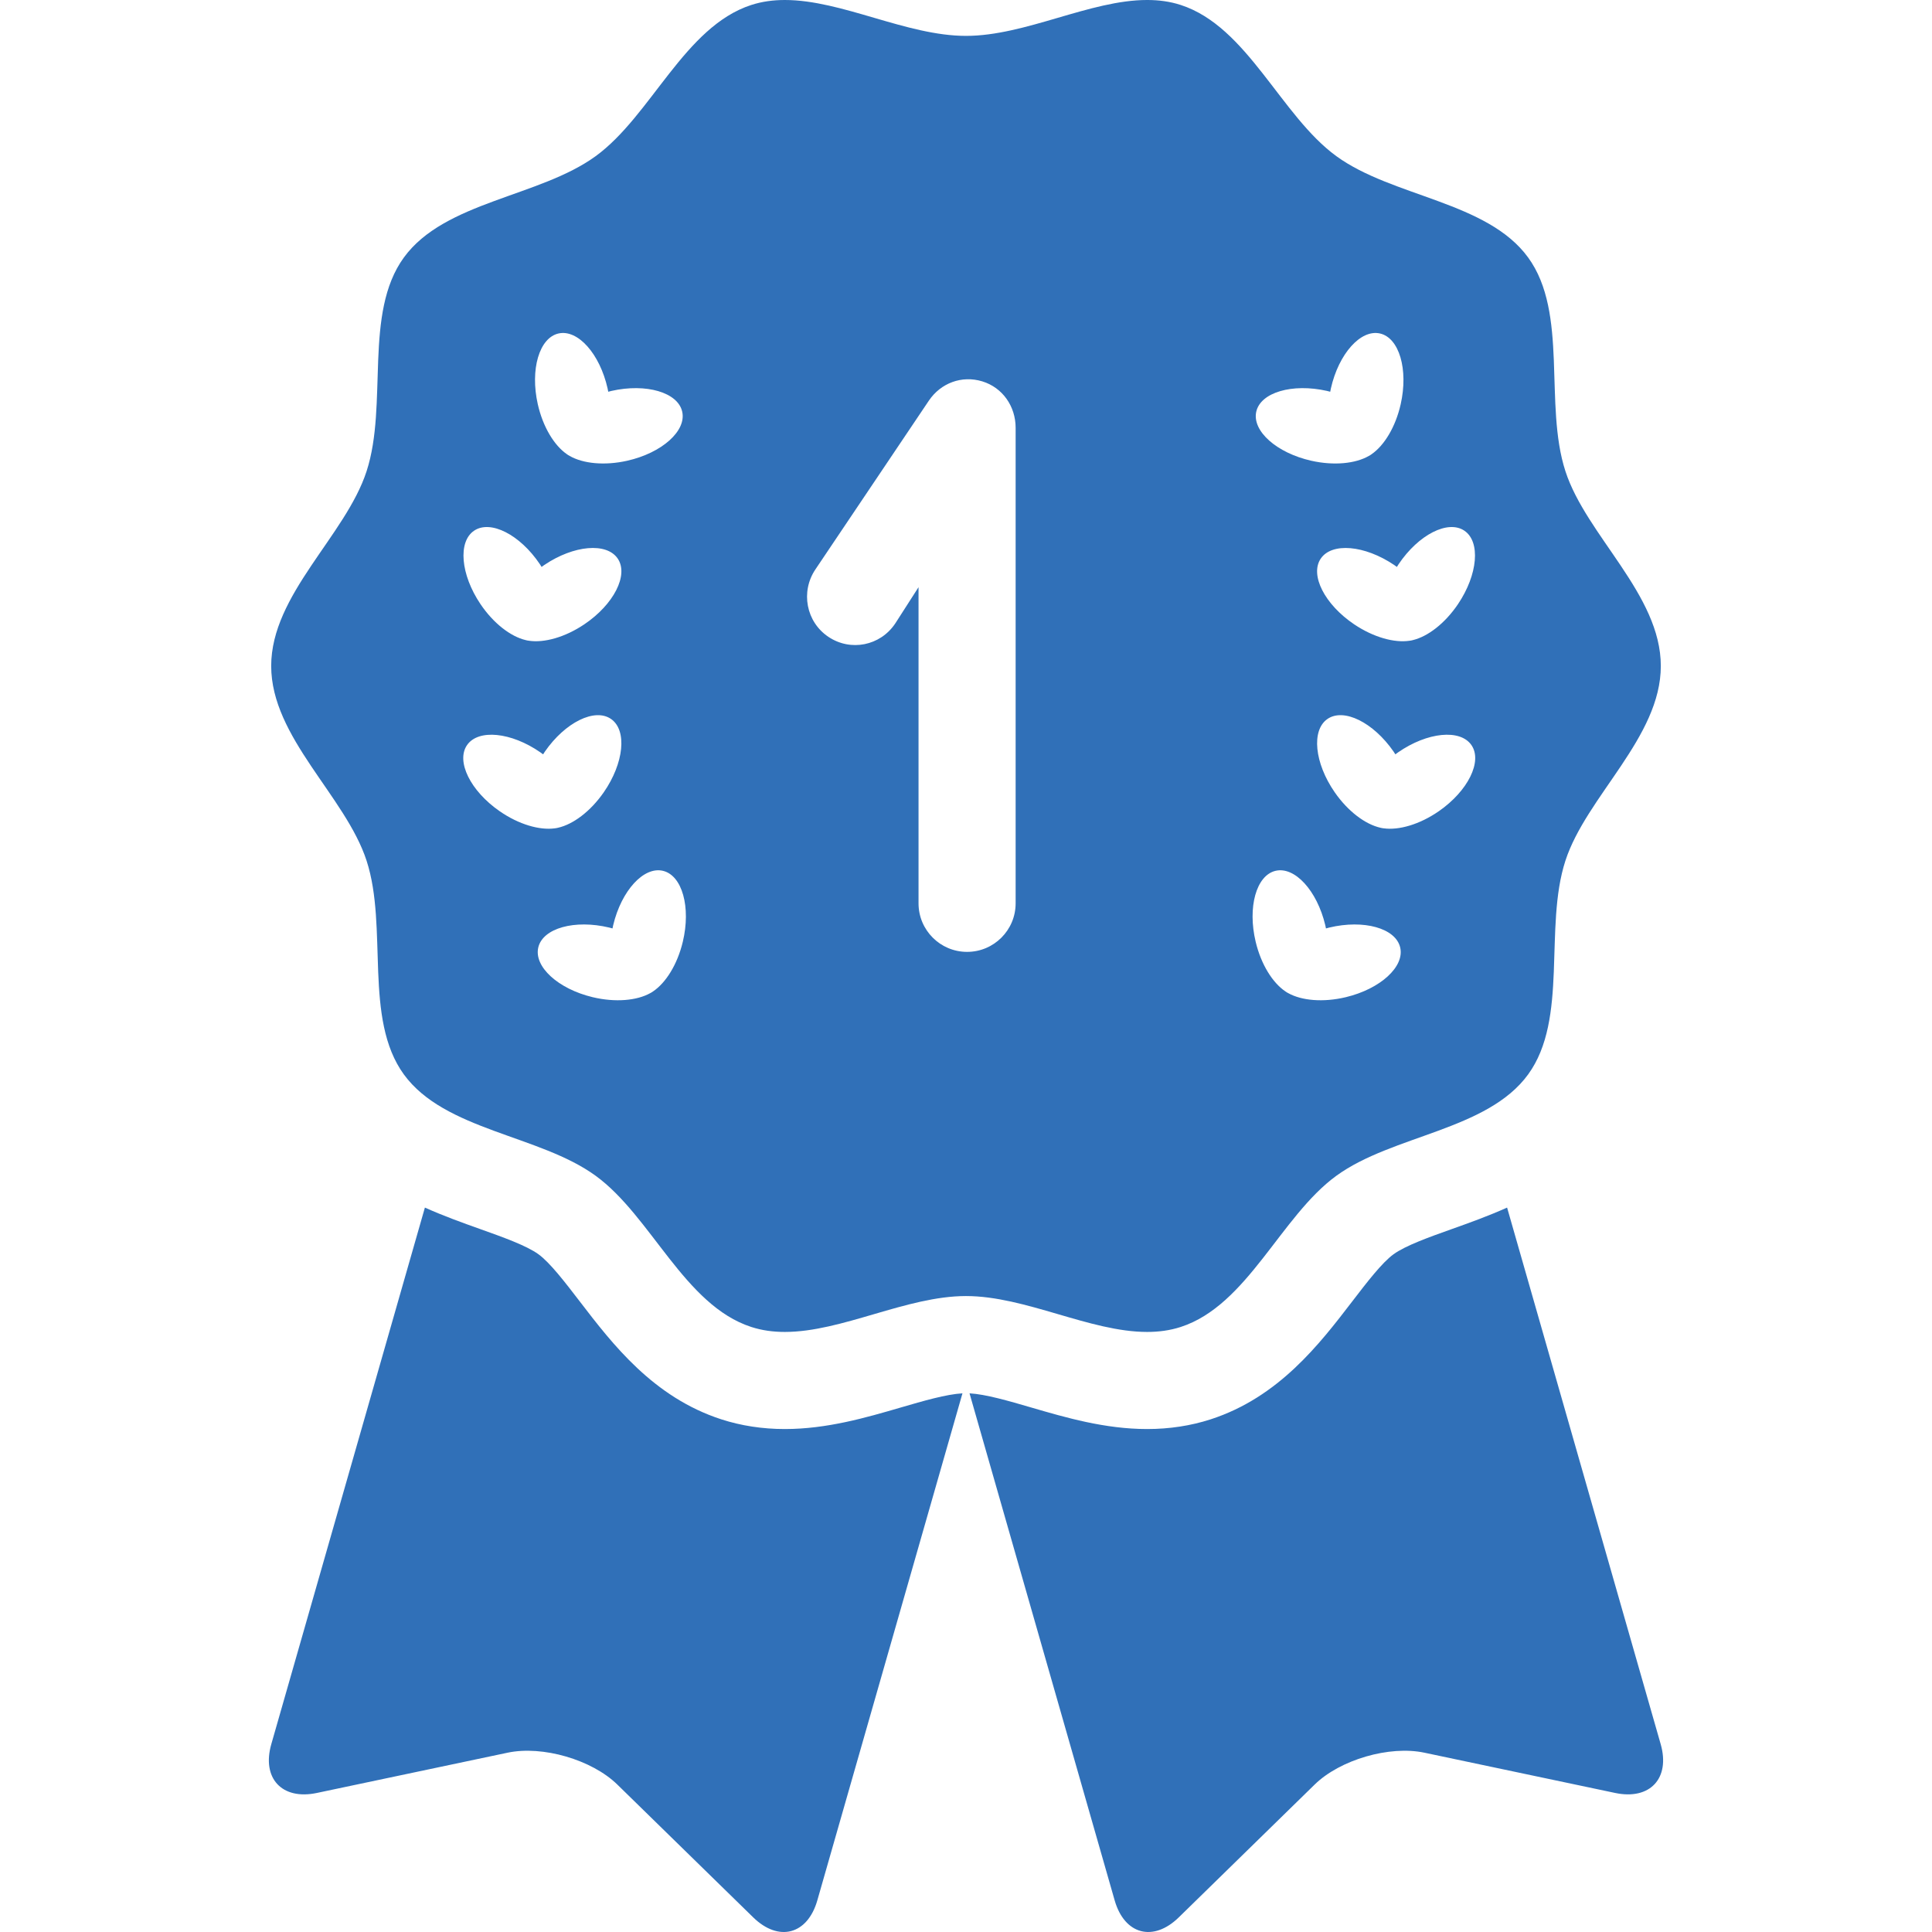 <?xml version="1.0" encoding="iso-8859-1"?>
<!-- Generator: Adobe Illustrator 17.1.0, SVG Export Plug-In . SVG Version: 6.00 Build 0)  -->
<!DOCTYPE svg PUBLIC "-//W3C//DTD SVG 1.1//EN" "http://www.w3.org/Graphics/SVG/1.1/DTD/svg11.dtd">
<svg xmlns="http://www.w3.org/2000/svg" xmlns:xlink="http://www.w3.org/1999/xlink" version="1.1" id="Capa_1" x="0px" y="0px" viewBox="0 0 298.449 298.449" style="enable-background:new 0 0 298.449 298.449;" xml:space="preserve" width="512px" height="512px">
<g>
	<path d="M121.24,220.753c-3.448,0-6.754-0.506-9.825-1.503c-10.507-3.412-16.798-11.615-21.853-18.206   c-2.258-2.944-4.593-5.989-6.376-7.287c-1.847-1.344-5.511-2.649-9.056-3.913c-2.676-0.953-5.577-1.994-8.493-3.3l-23.724,82.877   c-1.514,5.288,1.651,8.685,7.032,7.549l29.481-6.222c5.381-1.136,13.002,1.08,16.936,4.924l20.992,20.518   c3.934,3.844,8.39,2.663,9.903-2.625l22.421-78.327c-2.487,0.138-6.049,1.171-9.517,2.184   C133.816,218.982,127.757,220.753,121.24,220.753z" fill="#3070b8"/>
	<path d="M215.26,193.76c-1.782,1.297-4.117,4.341-6.376,7.285c-5.055,6.592-11.346,14.794-21.853,18.205   c-3.071,0.997-6.377,1.503-9.825,1.503c-6.517,0-12.576-1.771-17.923-3.332c-3.466-1.013-7.026-2.045-9.514-2.184l22.421,78.327   c1.514,5.288,5.97,6.469,9.903,2.625l20.992-20.518c3.934-3.844,11.555-6.06,16.936-4.924l29.481,6.222   c5.381,1.136,8.546-2.261,7.032-7.549l-23.724-82.876c-2.916,1.307-5.818,2.347-8.495,3.301   C220.772,191.108,217.107,192.415,215.26,193.76z" fill="#3070b8"/>
	<path d="M256.558,102.877c0-11.039-11.504-20.127-14.738-30.088c-3.352-10.323,0.498-24.414-5.756-33.007   c-6.316-8.68-20.949-9.343-29.629-15.659c-8.593-6.254-13.711-20.001-24.035-23.354c-1.674-0.544-3.41-0.77-5.192-0.77   c-8.828,0-18.799,5.543-27.983,5.543C140.039,5.543,130.069,0,121.241,0c-1.782,0-3.519,0.227-5.192,0.77   c-10.324,3.352-15.441,17.1-24.035,23.354c-8.679,6.316-23.312,6.979-29.628,15.658c-6.254,8.594-2.403,22.684-5.756,33.008   c-3.234,9.961-14.738,19.049-14.738,30.088c0,11.039,11.504,20.126,14.738,30.087c3.351,10.324-0.498,24.414,5.756,33.008   c6.316,8.679,20.949,9.341,29.628,15.657c8.593,6.254,13.711,20.002,24.034,23.354c1.674,0.544,3.41,0.77,5.192,0.77   c8.828,0,18.799-5.543,27.983-5.543c9.185,0,19.154,5.543,27.982,5.543c1.783,0,3.521-0.227,5.193-0.77   c10.323-3.352,15.441-17.1,24.034-23.352c8.68-6.316,23.313-6.98,29.629-15.658c6.254-8.593,2.404-22.684,5.757-33.008   C245.054,123.004,256.558,113.916,256.558,102.877z M226.208,81.977c2.53,1.706,2.092,6.784-0.978,11.342   c-2.022,2.997-4.679,5.016-6.982,5.563c-0.084,0.02-0.164,0.044-0.25,0.06c-0.087,0.017-0.168,0.024-0.255,0.038   c-2.339,0.356-5.559-0.52-8.56-2.538c-4.557-3.071-6.867-7.614-5.161-10.146c1.708-2.532,6.784-2.093,11.341,0.979   c0.145,0.099,0.281,0.201,0.422,0.303c0.093-0.146,0.182-0.294,0.278-0.438C219.132,82.583,223.675,80.271,226.208,81.977z    M194.063,63.592c0.673-2.98,5.563-4.413,10.923-3.206c0.172,0.039,0.337,0.085,0.502,0.129c0.035-0.169,0.063-0.339,0.101-0.508   c1.206-5.359,4.601-9.163,7.581-8.493c2.977,0.671,4.411,5.565,3.205,10.924c-0.796,3.525-2.539,6.372-4.488,7.719   c-0.069,0.049-0.136,0.1-0.209,0.146c-0.075,0.048-0.148,0.085-0.226,0.128c-2.05,1.182-5.367,1.535-8.896,0.742   C197.195,69.963,193.394,66.568,194.063,63.592z M86.279,51.514c2.981-0.67,6.375,3.134,7.581,8.493   c0.037,0.169,0.065,0.339,0.101,0.508c0.165-0.044,0.33-0.09,0.502-0.129c5.359-1.207,10.25,0.226,10.923,3.206   c0.669,2.977-3.132,6.371-8.492,7.58c-3.529,0.793-6.847,0.439-8.896-0.742c-0.077-0.043-0.15-0.08-0.226-0.128   c-0.073-0.046-0.14-0.097-0.209-0.146c-1.949-1.347-3.692-4.193-4.488-7.719C81.868,57.079,83.303,52.185,86.279,51.514z    M73.241,81.977c2.533-1.706,7.076,0.606,10.146,5.161c0.097,0.145,0.186,0.293,0.278,0.438c0.141-0.102,0.276-0.204,0.422-0.303   c4.557-3.071,9.633-3.511,11.341-0.979c1.706,2.532-0.605,7.075-5.161,10.146c-3.001,2.019-6.221,2.895-8.56,2.538   c-0.087-0.014-0.168-0.021-0.255-0.038c-0.086-0.016-0.166-0.04-0.25-0.06c-2.304-0.548-4.961-2.566-6.982-5.563   C71.149,88.761,70.711,83.683,73.241,81.977z M77.178,125.308c-4.515-3.133-6.766-7.704-5.028-10.214   c1.742-2.508,6.814-2.004,11.327,1.127c0.143,0.101,0.28,0.206,0.42,0.307c0.092-0.144,0.183-0.289,0.282-0.435   c3.13-4.516,7.701-6.768,10.212-5.026c2.509,1.739,2.004,6.81-1.127,11.327c-2.062,2.971-4.745,4.953-7.055,5.472   c-0.083,0.02-0.166,0.04-0.251,0.056c-0.086,0.018-0.169,0.024-0.254,0.036C83.358,128.282,80.149,127.367,77.178,125.308z    M105.477,145.486c-0.842,3.517-2.624,6.339-4.587,7.659c-0.071,0.049-0.14,0.098-0.214,0.144   c-0.073,0.047-0.149,0.084-0.225,0.126c-2.067,1.154-5.389,1.467-8.906,0.625c-5.342-1.279-9.101-4.722-8.391-7.691   c0.71-2.97,5.618-4.341,10.963-3.061c0.169,0.042,0.335,0.09,0.5,0.134c0.036-0.168,0.066-0.337,0.107-0.508   c1.277-5.344,4.72-9.101,7.69-8.391C105.384,135.233,106.755,140.143,105.477,145.486z M141.892,139.543V90.708l-3.607,5.619   c-2.309,3.44-6.884,4.355-10.324,2.046c-3.439-2.31-4.313-6.969-2.004-10.407l17.521-26.061c1.84-2.739,5.096-3.953,8.256-2.994   c3.157,0.962,5.158,3.874,5.158,7.175v73.457c0,4.143-3.357,7.5-7.5,7.5C145.249,147.043,141.892,143.686,141.892,139.543z    M207.904,154.04c-3.518,0.842-6.839,0.529-8.906-0.625c-0.075-0.042-0.151-0.079-0.225-0.126   c-0.074-0.046-0.143-0.095-0.214-0.144c-1.963-1.32-3.745-4.142-4.587-7.659c-1.278-5.344,0.093-10.253,3.062-10.963   c2.971-0.71,6.413,3.047,7.69,8.391c0.041,0.171,0.071,0.34,0.107,0.508c0.165-0.044,0.331-0.092,0.5-0.134   c5.345-1.279,10.253,0.092,10.963,3.061C217.005,149.318,213.246,152.761,207.904,154.04z M213.745,127.957   c-0.085-0.012-0.168-0.019-0.254-0.036c-0.085-0.016-0.168-0.036-0.251-0.056c-2.31-0.519-4.993-2.501-7.055-5.472   c-3.131-4.518-3.636-9.588-1.127-11.327c2.511-1.741,7.082,0.511,10.212,5.026c0.1,0.146,0.19,0.291,0.282,0.435   c0.14-0.101,0.276-0.206,0.42-0.307c4.513-3.131,9.585-3.635,11.327-1.127c1.737,2.51-0.514,7.081-5.028,10.214   C219.3,127.367,216.091,128.282,213.745,127.957z" fill="#3070b8"/>
</g>
<g>
</g>
<g>
</g>
<g>
</g>
<g>
</g>
<g>
</g>
<g>
</g>
<g>
</g>
<g>
</g>
<g>
</g>
<g>
</g>
<g>
</g>
<g>
</g>
<g>
</g>
<g>
</g>
<g>
</g>
</svg>
